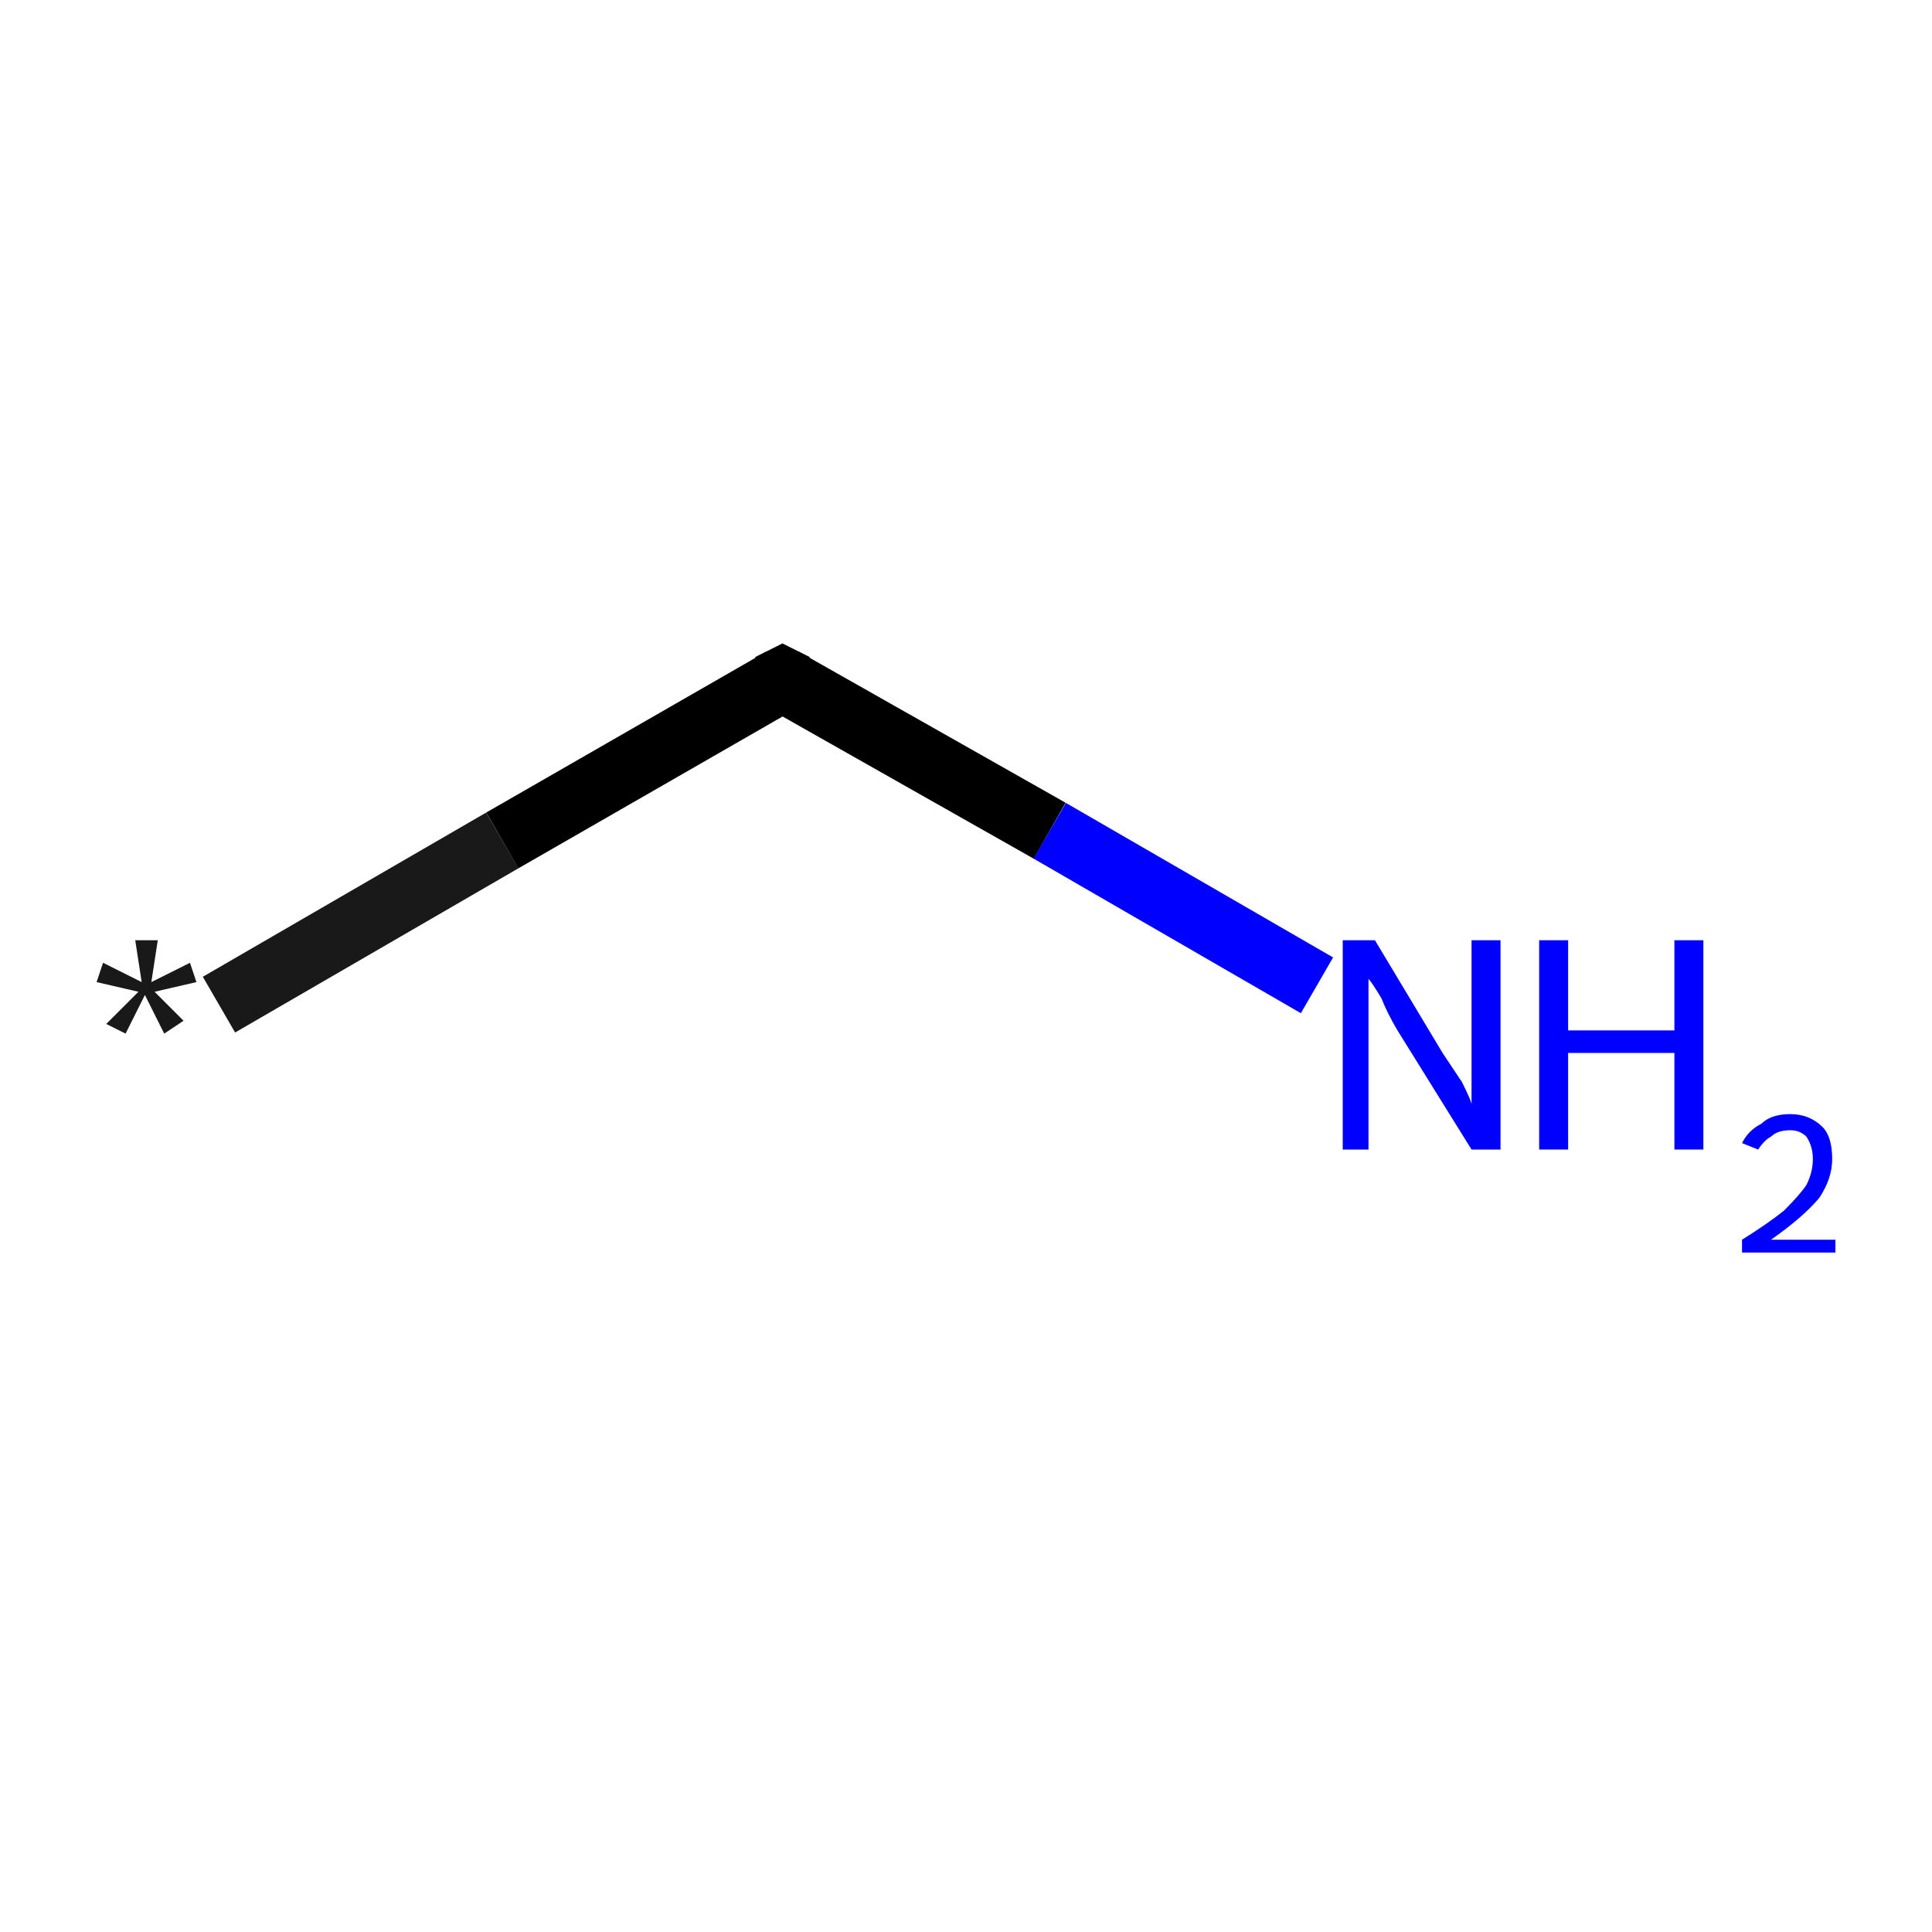 <?xml version='1.0' encoding='iso-8859-1'?>
<svg version='1.1' baseProfile='full'
              xmlns='http://www.w3.org/2000/svg'
                      xmlns:rdkit='http://www.rdkit.org/xml'
                      xmlns:xlink='http://www.w3.org/1999/xlink'
                  xml:space='preserve'
width='60px' height='60px' viewBox='0 0 60 60'>
<!-- END OF HEADER -->
<rect style='opacity:1.0;fill:#FFFFFF;stroke:none' width='60.0' height='60.0' x='0.0' y='0.0'> </rect>
<path class='bond-0 atom-0 atom-1' d='M 6.8,31.2 L 15.6,26.1' style='fill:none;fill-rule:evenodd;stroke:#191919;stroke-width:2.0px;stroke-linecap:butt;stroke-linejoin:miter;stroke-opacity:1' />
<path class='bond-0 atom-0 atom-1' d='M 15.6,26.1 L 24.3,21.1' style='fill:none;fill-rule:evenodd;stroke:#000000;stroke-width:2.0px;stroke-linecap:butt;stroke-linejoin:miter;stroke-opacity:1' />
<path class='bond-1 atom-1 atom-2' d='M 24.3,21.1 L 32.6,25.8' style='fill:none;fill-rule:evenodd;stroke:#000000;stroke-width:2.0px;stroke-linecap:butt;stroke-linejoin:miter;stroke-opacity:1' />
<path class='bond-1 atom-1 atom-2' d='M 32.6,25.8 L 40.9,30.6' style='fill:none;fill-rule:evenodd;stroke:#0000FF;stroke-width:2.0px;stroke-linecap:butt;stroke-linejoin:miter;stroke-opacity:1' />
<path d='M 23.9,21.3 L 24.3,21.1 L 24.7,21.3' style='fill:none;stroke:#000000;stroke-width:2.0px;stroke-linecap:butt;stroke-linejoin:miter;stroke-opacity:1;' />
<path class='atom-0' d='M 3.3 31.8
L 4.3 30.8
L 3.0 30.5
L 3.2 29.9
L 4.4 30.5
L 4.2 29.2
L 4.9 29.2
L 4.7 30.5
L 5.9 29.9
L 6.1 30.5
L 4.8 30.8
L 5.7 31.7
L 5.1 32.1
L 4.5 30.9
L 3.9 32.1
L 3.3 31.8
' fill='#191919'/>
<path class='atom-2' d='M 42.7 29.2
L 44.8 32.7
Q 45.0 33.0, 45.4 33.6
Q 45.7 34.2, 45.7 34.3
L 45.7 29.2
L 46.6 29.2
L 46.6 35.7
L 45.7 35.7
L 43.4 32.0
Q 43.1 31.5, 42.9 31.0
Q 42.6 30.5, 42.5 30.4
L 42.5 35.7
L 41.7 35.7
L 41.7 29.2
L 42.7 29.2
' fill='#0000FF'/>
<path class='atom-2' d='M 47.8 29.2
L 48.7 29.2
L 48.7 32.0
L 52.0 32.0
L 52.0 29.2
L 52.9 29.2
L 52.9 35.7
L 52.0 35.7
L 52.0 32.7
L 48.7 32.7
L 48.7 35.7
L 47.8 35.7
L 47.8 29.2
' fill='#0000FF'/>
<path class='atom-2' d='M 54.1 35.5
Q 54.3 35.1, 54.7 34.9
Q 55.0 34.6, 55.6 34.6
Q 56.2 34.6, 56.6 35.0
Q 56.9 35.3, 56.9 36.0
Q 56.9 36.6, 56.5 37.2
Q 56.0 37.8, 55.0 38.5
L 57.0 38.5
L 57.0 38.9
L 54.1 38.9
L 54.1 38.5
Q 54.9 38.0, 55.4 37.6
Q 55.9 37.1, 56.1 36.8
Q 56.3 36.4, 56.3 36.0
Q 56.3 35.6, 56.1 35.3
Q 55.9 35.1, 55.6 35.1
Q 55.2 35.1, 55.0 35.3
Q 54.8 35.4, 54.6 35.7
L 54.1 35.5
' fill='#0000FF'/>
</svg>
